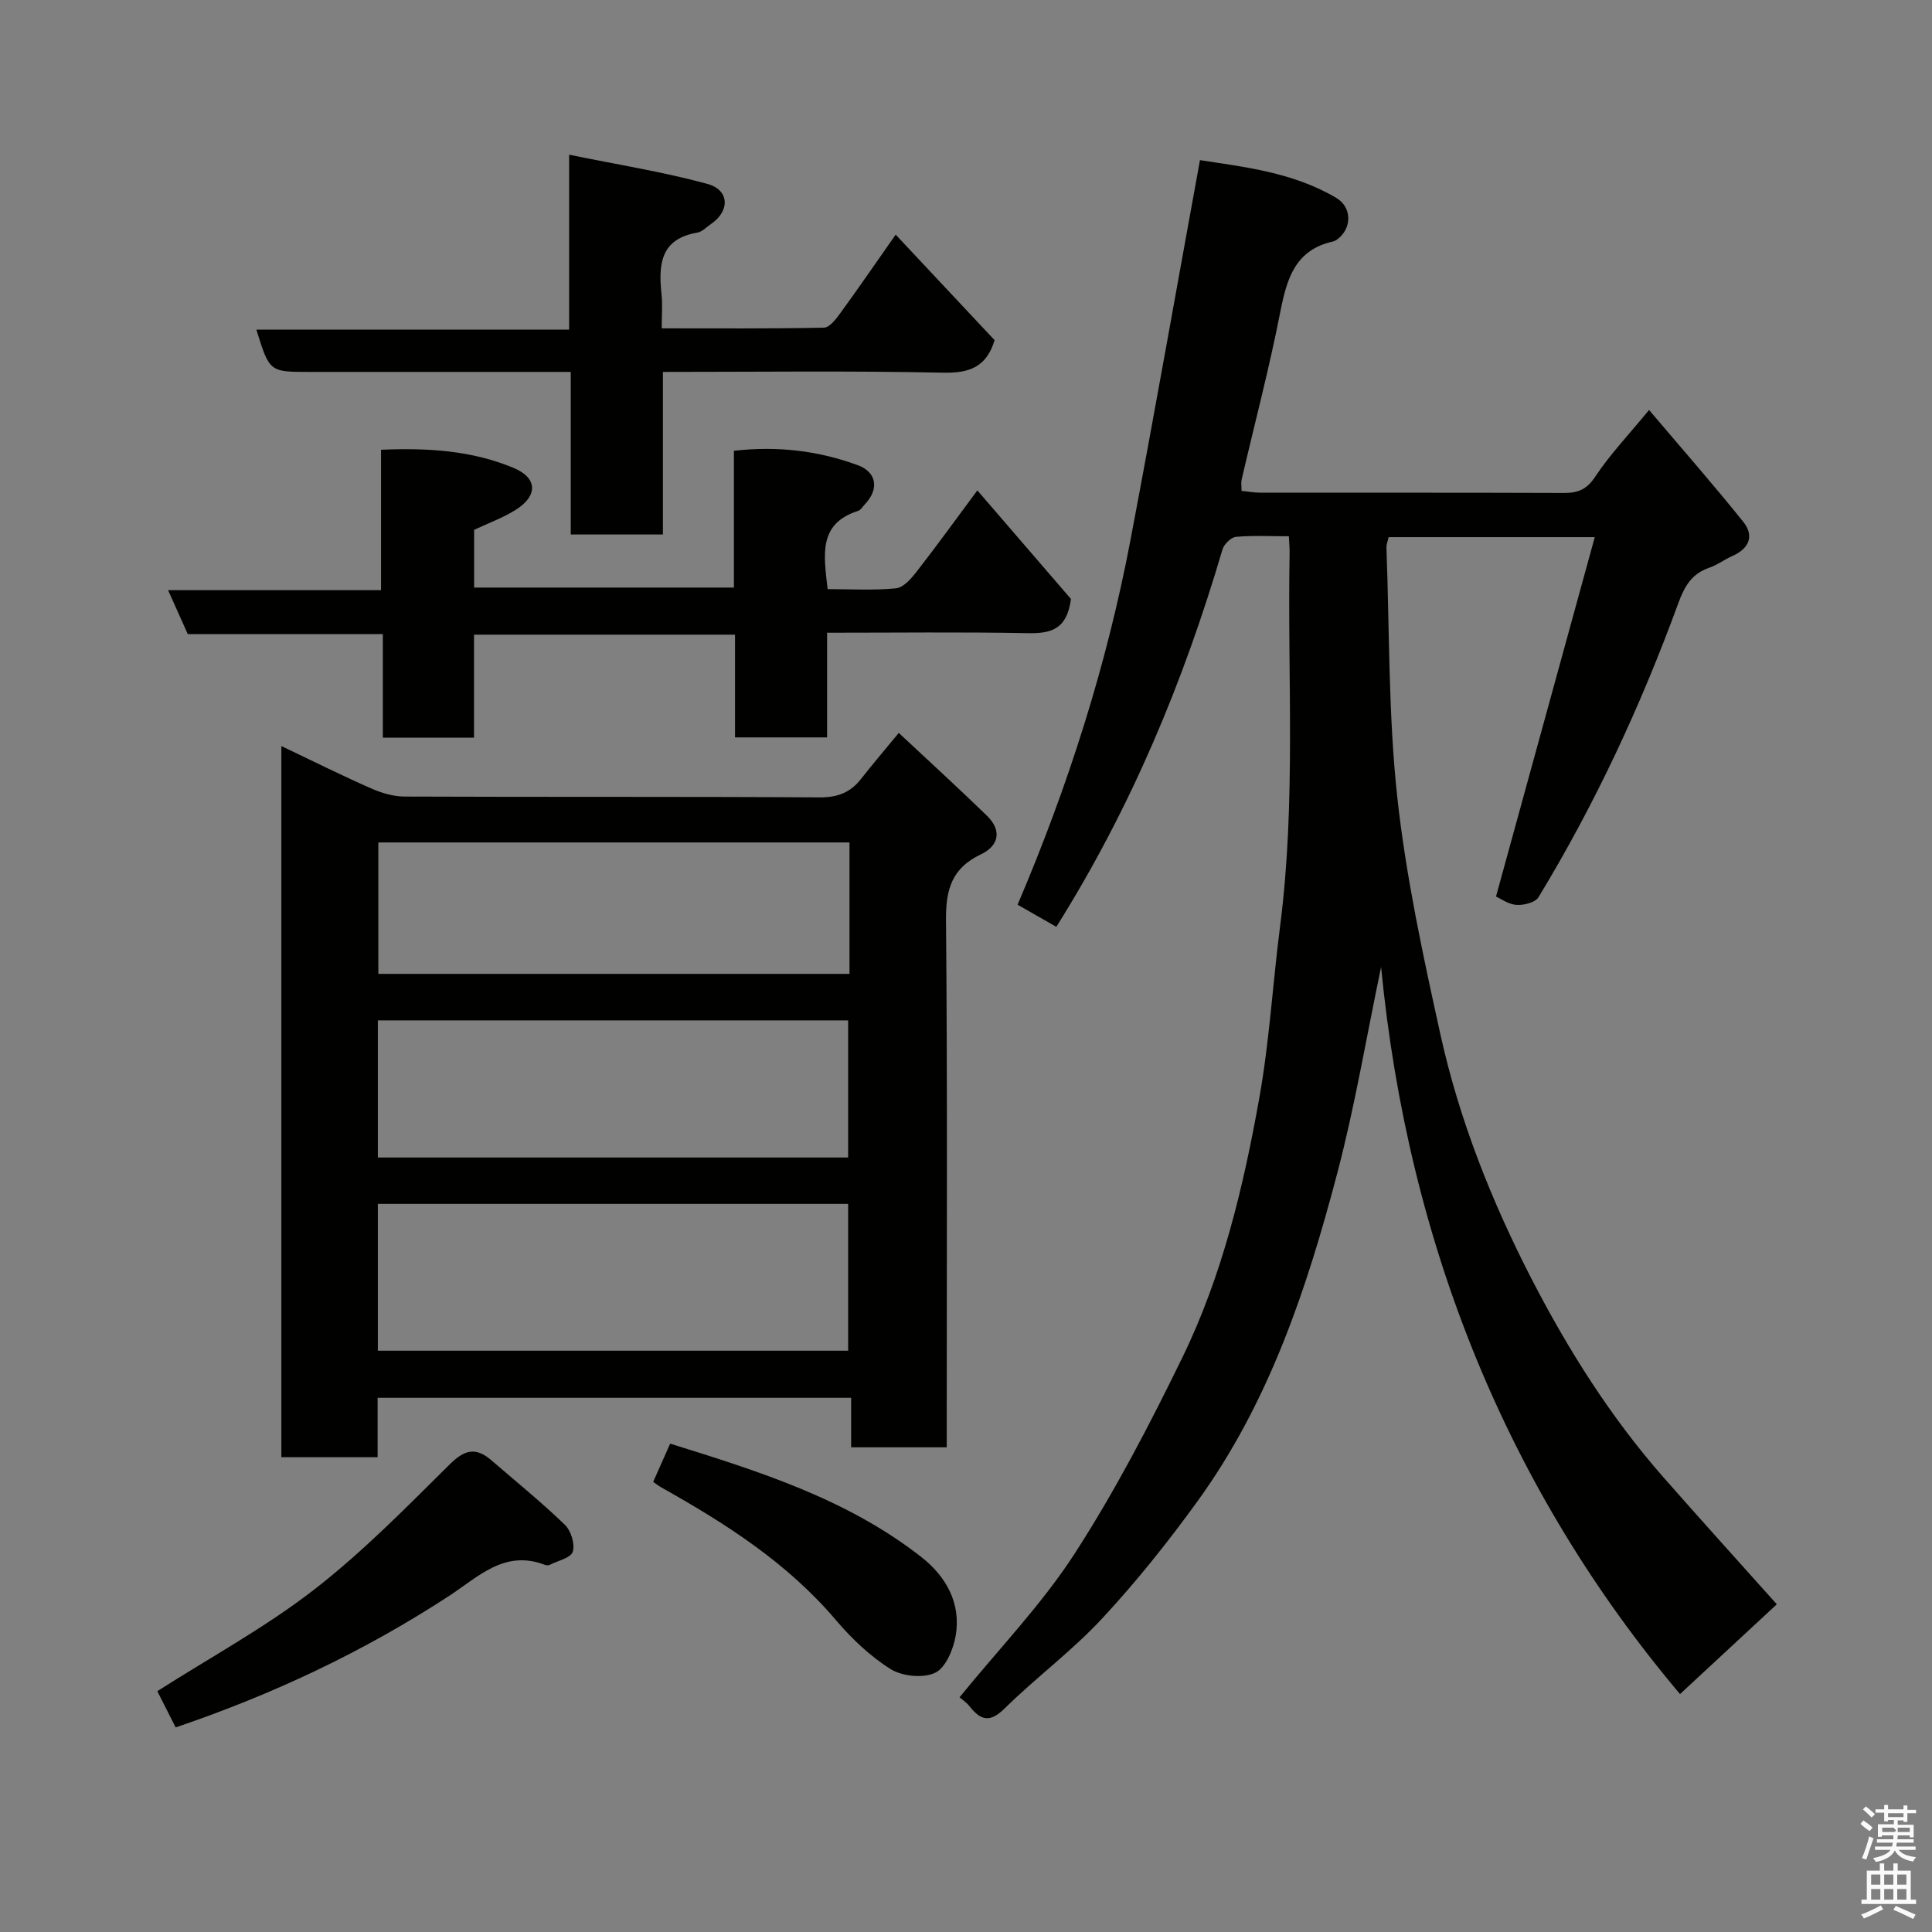 <svg enable-background="new 0 0 400 400" viewBox="0 0 400 400" xmlns="http://www.w3.org/2000/svg"><rect x="0" y="0" width="400" height="400" fill="#808080" stroke="none"/><path d="m385.2 377.6.6-.7c.6.4 1.3.9 1.9 1.5l-.6.7c-.8-.5-1.4-1-1.9-1.5zm.3 7.1c.6-1.4 1.1-2.9 1.5-4.5.3.1.6.3.9.4-.5 1.4-1 2.9-1.5 4.4zm.2-10.1.6-.6c.7.5 1.3 1.1 1.9 1.6l-.7.7c-.6-.6-1.2-1.2-1.8-1.7zm8.4-.8h.8v.9h1.8v.7h-1.8v1.8h-.8v-.3h-1.2v.9h3.3v2.6h-.8v-.4h-2.5c0 .3 0 .6-.1.8h3.4v.7h-3.5c0 .3-.1.6-.1.8h4v.7h-3.5c.7.9 1.9 1.3 3.6 1.5-.2.2-.4.5-.6.9-1.9-.3-3.2-1.1-3.8-2.3-.5 1.1-1.8 2-3.9 2.4-.2-.3-.4-.5-.6-.8 1.9-.4 3.1-.9 3.6-1.7h-3.2v-.7h3.5c.1-.2.1-.5.2-.8h-3.3v-.7h3.4c0-.2 0-.5 0-.8h-2.4v.3h-.8v-2.6h3.3v-.9h-1.2v.3h-.8v-1.8h-1.8v-.7h1.8v-.9h.8v.9h3.2zm-4.4 5.5h2.4c1-.3 0-.6 0-.9h-2.4zm1.2-3.1h3.2v-.8h-3.2zm4.4 2.2h-2.4v.9h2.5v-.9z" fill="#fafafb"/><path d="m389.2 385.8h.9v1.5h1.9v-1.5h.9v1.5h2.7v6h1.1v.9h-11.3v-.9h1.1v-6h2.7zm.2 8.7.5.8c-1.2.6-2.5 1.3-4 1.9-.2-.3-.3-.6-.6-.8 1.6-.6 3-1.3 4.1-1.9zm-2-4.3h1.9v-2.1h-1.9zm0 3.1h1.9v-2.2h-1.9zm2.7-3.1h1.9v-2.1h-1.9zm0 3.1h1.9v-2.2h-1.9zm2.4 1.3c1.4.6 2.7 1.2 4.1 1.8l-.5.9c-1.5-.7-2.8-1.4-4.1-1.9zm2.2-6.5h-1.9v2.1h1.9zm-1.9 5.2h1.9v-2.2h-1.9z" fill="#fafafb"/><g fill="#010100"><path d="m367.87 332.15c-6.62 6.14-13.43 12.46-20.04 18.59-35.47-42.05-56.27-92.73-61.89-150.53-3.1 14.81-5.44 28.87-9.05 42.6-6.31 24.01-14.15 47.54-28.92 67.95-6.14 8.49-12.72 16.74-19.85 24.4-6.2 6.67-13.65 12.18-20.16 18.59-3.05 3-4.92 2.41-7.2-.45-.71-.9-1.73-1.56-2.1-1.89 8.17-10.05 17.03-19.23 23.83-29.74 8.38-12.96 15.57-26.78 22.34-40.69 8.24-16.93 12.61-35.24 15.9-53.68 2.1-11.76 2.78-23.76 4.31-35.63 3.3-25.64 1.5-51.4 1.96-77.1.02-.97-.08-1.95-.15-3.54-3.75 0-7.37-.2-10.95.12-1.03.09-2.48 1.52-2.8 2.61-8.05 27.35-18.9 53.46-34.4 78.13-2.55-1.46-5.13-2.92-8.02-4.58 10.45-24.5 18.45-49.57 23.38-75.54 4.93-25.96 9.52-51.99 14.38-78.62 9.05 1.42 19.21 2.48 28.23 7.83 3.3 1.96 3.25 6.35.17 8.6-.26.19-.57.35-.88.42-7.8 1.75-9.53 7.67-10.88 14.54-2.28 11.65-5.32 23.16-8.01 34.74-.15.63-.02 1.32-.02 2.35 1.32.13 2.56.37 3.81.37 21 .02 42-.02 62.99.06 2.9.01 4.7-.76 6.44-3.39 2.97-4.49 6.74-8.45 11.13-13.79 6.69 7.89 13.26 15.38 19.5 23.15 2.31 2.88 1.26 5.53-2.23 7.07-1.65.73-3.13 1.87-4.82 2.45-3.62 1.23-5.12 3.85-6.39 7.32-7.75 21.2-17.23 41.6-28.96 60.9-.66 1.09-3.04 1.68-4.55 1.58-1.66-.11-3.25-1.29-4.24-1.73 6.79-24.73 13.54-49.29 20.45-74.41-15.14 0-28.77 0-42.68 0-.15.72-.48 1.49-.45 2.25.64 17.2.38 34.5 2.24 51.57 1.8 16.49 5.34 32.84 8.92 49.08 3.9 17.72 10.6 34.59 18.89 50.68 7.56 14.67 16.38 28.65 27.34 41.12 7.85 8.93 15.84 17.76 23.43 26.24z"/><path d="m186.08 151.74c6.16 5.76 12.3 11.36 18.25 17.14 3.14 3.05 2.5 6.23-1.26 8.01-5.95 2.82-7.27 7.2-7.21 13.52.31 34.48.15 68.96.15 103.45v5.79c-6.65 0-13.03 0-19.79 0 0-3.3 0-6.57 0-10.25-32.74 0-65.11 0-98.04 0v12.3c-6.93 0-13.31 0-19.93 0 0-48.92 0-97.64 0-147.24 6.48 3.09 12.42 6.05 18.49 8.73 2.17.96 4.65 1.72 7 1.73 28.65.12 57.3-.01 85.96.17 3.71.02 6.34-.99 8.55-3.8 2.31-2.95 4.76-5.82 7.83-9.55zm-107.85 127.91h97.37c0-10.4 0-20.45 0-30.4-32.65 0-64.89 0-97.37 0zm0-40h97.37c0-9.73 0-19.12 0-28.39-32.65 0-64.9 0-97.37 0zm97.65-65.23c-32.51 0-64.99 0-97.55 0v27.21h97.55c0-9.18 0-17.98 0-27.21z"/><path d="m221.73 124.01c-.84 6.46-4.32 7.17-9 7.08-13.64-.26-27.3-.09-41.49-.09v21.67c-6.59 0-12.64 0-19.06 0 0-7.01 0-13.95 0-21.27-18.07 0-35.78 0-54.04 0v21.32c-6.47 0-12.4 0-18.88 0 0-6.92 0-13.98 0-21.43-13.78 0-27.03 0-40.38 0-1.36-3.03-2.59-5.77-4.08-9.1h44.09c0-9.87 0-19.26 0-29.07 9.74-.43 18.84.17 27.41 3.74 5.03 2.09 5.1 5.8.44 8.72-2.6 1.63-5.55 2.69-8.58 4.12v11.95h53.79c0-9.41 0-18.8 0-28.32 9.14-1.04 17.52.01 25.62 2.97 3.96 1.45 4.49 4.95 1.5 8.1-.46.48-.86 1.2-1.42 1.38-8.34 2.65-7.07 9.2-6.3 16.19 4.67 0 9.46.3 14.17-.17 1.58-.16 3.22-2.1 4.37-3.59 4.11-5.28 8.03-10.71 12.46-16.68 6.87 7.96 13.35 15.48 19.38 22.48z"/><path d="m185.44 48.58c7.19 7.67 13.88 14.8 20.48 21.85-1.68 5.52-5.14 6.85-10.66 6.73-19.14-.41-38.3-.16-58.01-.16v33.66c-6.6 0-12.65 0-19.08 0 0-11.02 0-21.96 0-33.66-2.11 0-3.86 0-5.61 0-16.17 0-32.33 0-48.5 0-8.27 0-8.27 0-10.98-8.75h64.75c0-11.9 0-23.3 0-36.22 10.09 2.07 19.5 3.55 28.64 6.05 4.59 1.25 4.67 5.61.77 8.27-.94.64-1.84 1.63-2.87 1.81-7.67 1.3-8.06 6.64-7.41 12.75.23 2.12.04 4.28.04 7.07 11.39 0 22.48.09 33.58-.14 1.18-.02 2.53-1.81 3.43-3.05 3.74-5.14 7.35-10.39 11.43-16.21z"/><path d="m36.37 357.64c-1.39-2.75-2.72-5.37-3.8-7.5 10.88-6.95 22.25-13.13 32.35-20.94 10.09-7.8 19.12-17.04 28.22-26.05 3.12-3.09 5.44-3.54 8.6-.81 5.11 4.41 10.36 8.67 15.21 13.35 1.27 1.22 2.12 3.98 1.64 5.57-.39 1.28-3.08 1.87-4.77 2.72-.27.13-.7.12-.99.01-8.33-3.2-13.71 2.4-19.78 6.38-17.56 11.48-36.4 20.39-56.68 27.27z"/><path d="m135.23 306.81c1.24-2.78 2.29-5.15 3.52-7.92 18.25 5.69 36.56 11.4 51.97 23.45 5.14 4.02 8.32 9.6 7.13 16.38-.49 2.81-2.08 6.6-4.25 7.62-2.48 1.16-6.81.73-9.22-.78-4.26-2.67-8.09-6.34-11.37-10.2-10.03-11.81-22.76-19.92-36.04-27.38-.56-.31-1.07-.71-1.74-1.17z"/></g></svg>